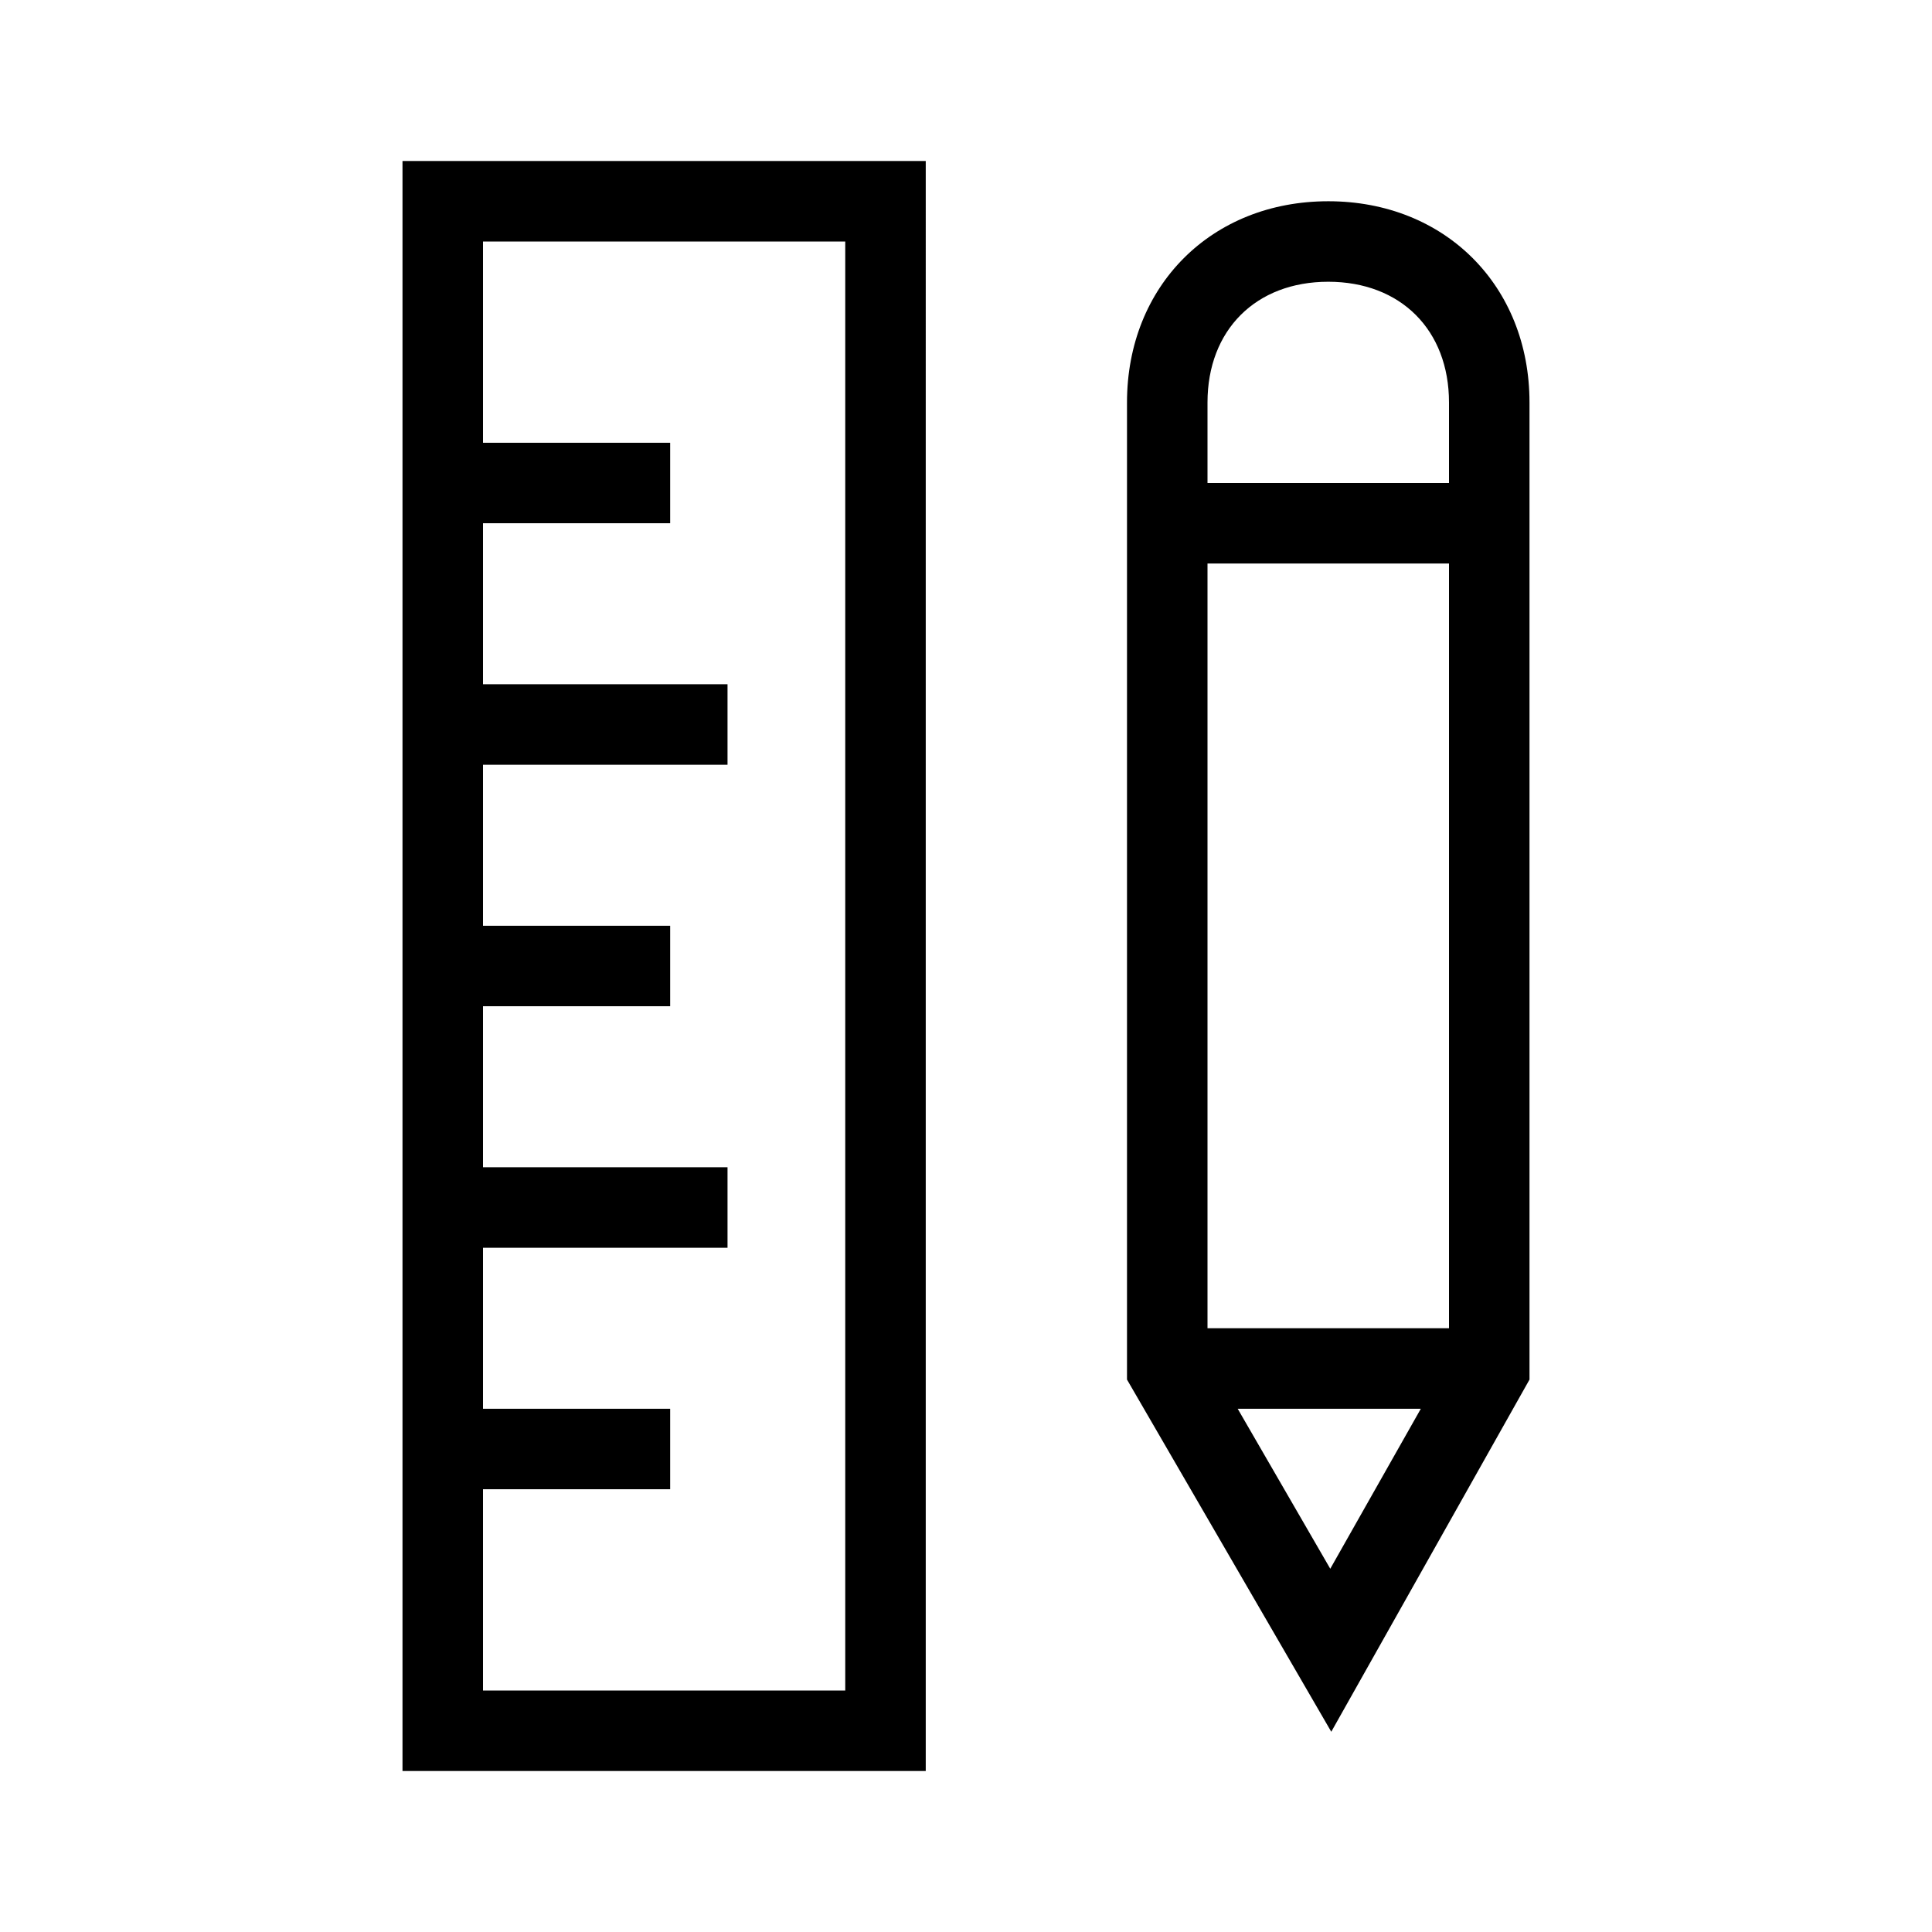 <?xml version="1.0" encoding="UTF-8"?>
<svg xmlns="http://www.w3.org/2000/svg" viewBox="0 0 192 192"><path d="M40 176h52V16H40v160zM84 24v144H48v-20h18.6v-8H48v-16h24.3v-8H48v-16h18.6v-8H48V76h24.3v-8H48V52h18.6v-8H48V24h36zM132 20c-11.6 0-20 8.4-20 20v97.1l20.3 35 19.7-35V40c0-11.6-8.4-20-20-20zm0 8c7.2 0 12 4.8 12 12v8h-24v-8c0-7.2 4.8-12 12-12zm-12 104V56h24v76h-24zm12.2 23.9L123 140h18.2l-9 15.9z" fill="rgba(0,0,0,1)"/></svg>
